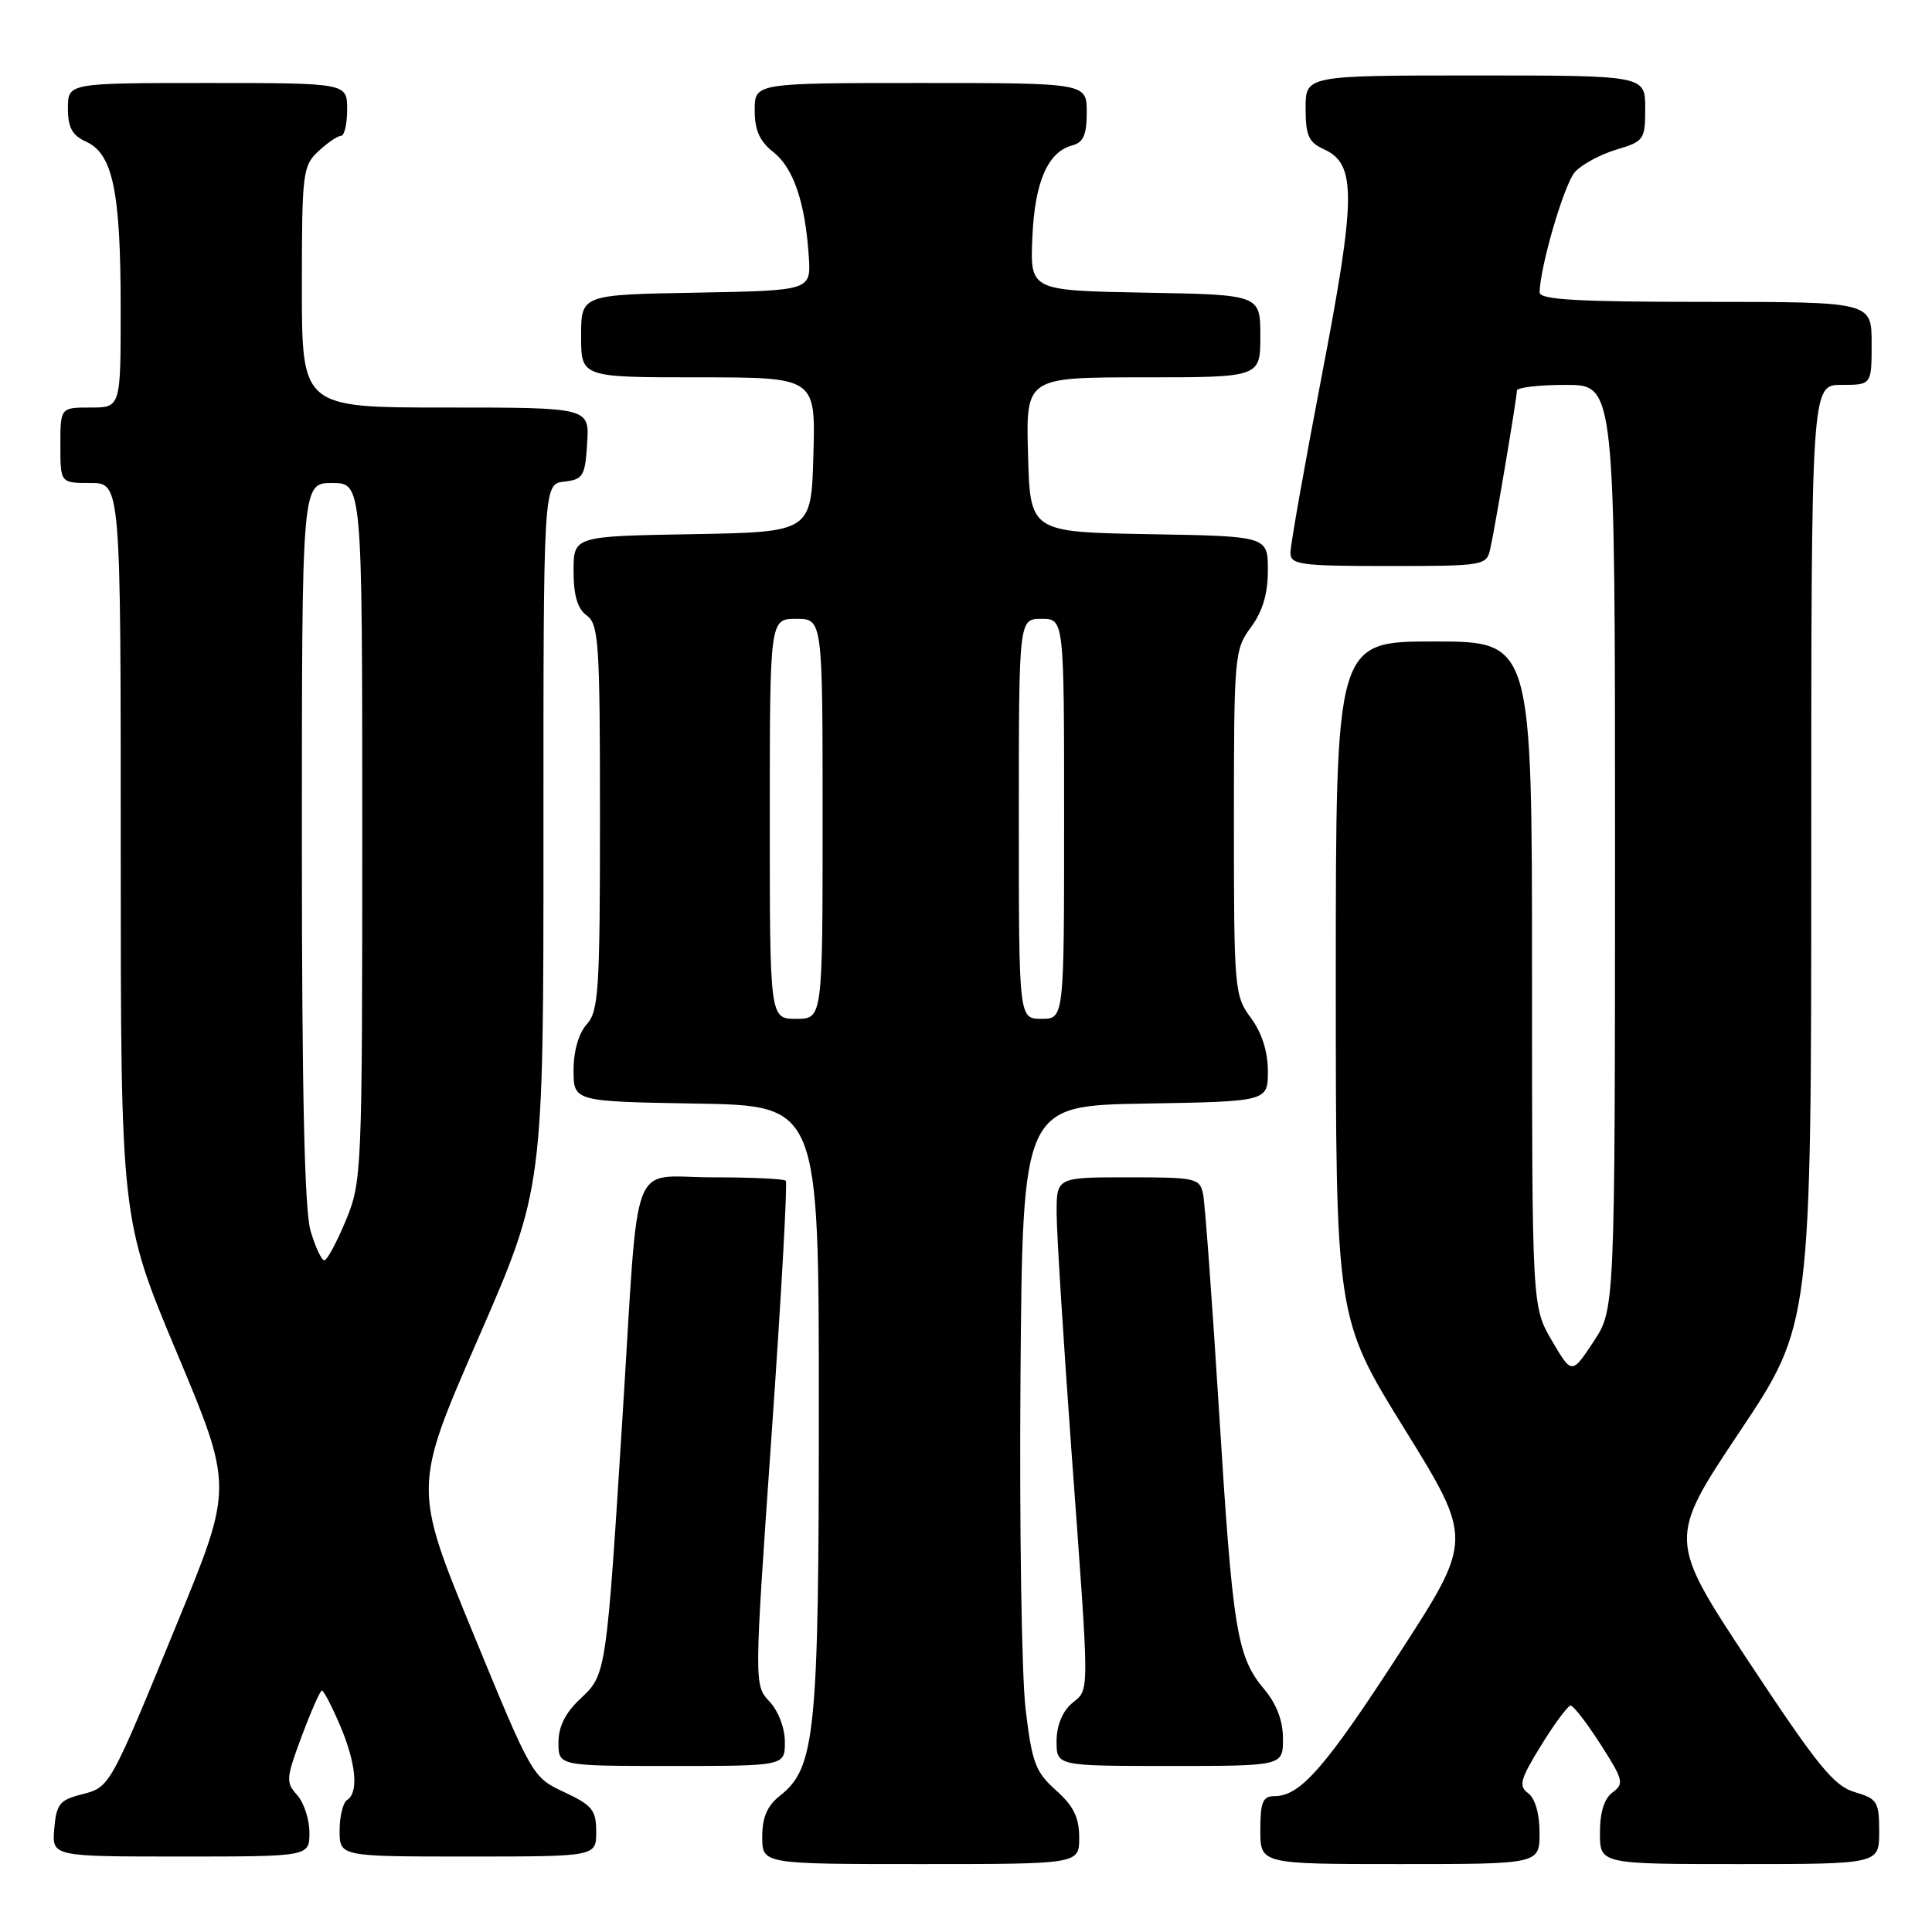 <?xml version="1.0" encoding="UTF-8" standalone="no"?>
<!DOCTYPE svg PUBLIC "-//W3C//DTD SVG 1.1//EN" "http://www.w3.org/Graphics/SVG/1.1/DTD/svg11.dtd" >
<svg xmlns="http://www.w3.org/2000/svg" xmlns:xlink="http://www.w3.org/1999/xlink" version="1.1" viewBox="0 0 256 256">
 <g >
 <path fill="currentColor"
d=" M 143.00 243.49 C 143.00 240.82 142.25 239.30 139.92 237.22 C 137.20 234.79 136.74 233.56 135.90 226.49 C 135.37 222.09 135.07 202.30 135.22 182.50 C 135.50 146.50 135.50 146.50 151.75 146.23 C 168.00 145.95 168.00 145.95 168.00 141.93 C 168.00 139.34 167.20 136.84 165.75 134.88 C 163.57 131.93 163.50 131.11 163.50 109.00 C 163.50 86.89 163.57 86.07 165.75 83.12 C 167.30 81.03 168.00 78.68 168.00 75.57 C 168.00 71.05 168.00 71.05 152.25 70.78 C 136.50 70.50 136.50 70.50 136.22 60.25 C 135.93 50.00 135.93 50.00 151.47 50.00 C 167.00 50.00 167.00 50.00 167.00 44.53 C 167.00 39.05 167.00 39.05 151.75 38.78 C 136.50 38.50 136.50 38.50 136.79 31.51 C 137.10 24.11 138.83 20.12 142.10 19.26 C 143.55 18.88 144.00 17.86 144.00 14.88 C 144.00 11.00 144.00 11.00 122.00 11.00 C 100.00 11.00 100.00 11.00 100.00 14.61 C 100.00 17.25 100.66 18.73 102.48 20.16 C 105.15 22.26 106.70 26.85 107.17 34.00 C 107.46 38.50 107.46 38.50 92.23 38.78 C 77.00 39.05 77.00 39.05 77.00 44.53 C 77.00 50.00 77.00 50.00 92.53 50.00 C 108.07 50.00 108.07 50.00 107.78 60.25 C 107.50 70.50 107.50 70.50 91.75 70.78 C 76.00 71.05 76.00 71.05 76.00 75.67 C 76.00 78.91 76.52 80.66 77.75 81.56 C 79.34 82.72 79.50 85.21 79.50 108.31 C 79.50 131.17 79.32 133.99 77.75 135.72 C 76.68 136.91 76.00 139.26 76.00 141.80 C 76.00 145.95 76.00 145.95 92.25 146.23 C 108.50 146.50 108.50 146.50 108.50 186.50 C 108.50 229.65 108.04 234.25 103.36 237.93 C 101.66 239.27 101.00 240.80 101.00 243.39 C 101.00 247.00 101.00 247.00 122.00 247.00 C 143.00 247.00 143.00 247.00 143.00 243.49 Z  M 204.00 242.86 C 204.00 240.33 203.41 238.29 202.49 237.61 C 201.19 236.65 201.42 235.79 204.22 231.25 C 206.00 228.36 207.76 226.00 208.12 226.00 C 208.49 226.00 210.27 228.31 212.08 231.13 C 215.09 235.82 215.23 236.36 213.69 237.49 C 212.57 238.30 212.00 240.13 212.00 242.86 C 212.00 247.00 212.00 247.00 230.50 247.00 C 249.00 247.00 249.00 247.00 249.00 242.71 C 249.00 238.73 248.76 238.34 245.75 237.46 C 243.00 236.65 240.83 233.97 231.75 220.23 C 221.01 203.96 221.01 203.96 230.50 189.73 C 240.00 175.51 240.00 175.51 240.00 113.26 C 240.00 51.00 240.00 51.00 244.00 51.00 C 248.00 51.00 248.00 51.00 248.00 45.50 C 248.00 40.00 248.00 40.00 226.00 40.00 C 209.06 40.00 204.00 39.71 204.01 38.75 C 204.06 35.33 207.27 24.35 208.70 22.78 C 209.59 21.79 212.05 20.47 214.16 19.83 C 217.85 18.73 218.00 18.51 218.00 14.34 C 218.00 10.00 218.00 10.00 195.50 10.00 C 173.00 10.00 173.00 10.00 173.00 14.34 C 173.00 17.97 173.40 18.86 175.45 19.79 C 179.75 21.75 179.70 26.09 175.12 49.89 C 172.84 61.78 170.98 72.29 170.99 73.25 C 171.00 74.83 172.29 75.00 183.98 75.00 C 196.63 75.00 196.97 74.94 197.46 72.75 C 198.12 69.83 200.99 52.73 201.00 51.75 C 201.00 51.34 203.93 51.00 207.50 51.00 C 214.00 51.00 214.00 51.00 214.00 112.25 C 213.99 173.50 213.99 173.50 211.13 177.81 C 208.27 182.13 208.27 182.13 205.63 177.64 C 203.00 173.14 203.00 173.14 203.00 129.07 C 203.00 85.00 203.00 85.00 190.00 85.00 C 177.00 85.00 177.00 85.00 177.00 129.81 C 177.00 174.63 177.00 174.63 186.09 189.32 C 195.18 204.01 195.18 204.01 185.43 219.06 C 175.62 234.20 172.30 238.00 168.87 238.00 C 167.32 238.00 167.00 238.78 167.00 242.50 C 167.00 247.00 167.00 247.00 185.50 247.00 C 204.00 247.00 204.00 247.00 204.00 242.86 Z  M 41.00 242.83 C 41.00 241.08 40.27 238.85 39.37 237.85 C 37.85 236.18 37.90 235.62 39.99 230.03 C 41.23 226.71 42.43 224.00 42.66 224.00 C 42.88 224.00 43.96 226.06 45.04 228.58 C 47.18 233.59 47.56 237.53 46.00 238.50 C 45.45 238.84 45.00 240.67 45.00 242.56 C 45.00 246.00 45.00 246.00 62.00 246.00 C 79.00 246.00 79.00 246.00 79.00 242.72 C 79.00 239.85 78.48 239.21 74.77 237.47 C 70.55 235.51 70.50 235.41 62.64 216.29 C 54.75 197.08 54.75 197.08 63.39 177.29 C 72.02 157.50 72.02 157.50 72.01 110.82 C 72.00 64.13 72.00 64.13 74.75 63.82 C 77.27 63.53 77.53 63.10 77.80 58.75 C 78.11 54.00 78.11 54.00 59.05 54.00 C 40.00 54.00 40.00 54.00 40.00 38.04 C 40.00 22.91 40.11 21.97 42.19 20.04 C 43.39 18.92 44.74 18.00 45.19 18.00 C 45.63 18.00 46.00 16.43 46.00 14.50 C 46.00 11.00 46.00 11.00 27.50 11.00 C 9.00 11.00 9.00 11.00 9.00 14.34 C 9.00 16.91 9.56 17.94 11.44 18.79 C 14.95 20.39 15.99 25.41 15.99 40.75 C 16.00 54.00 16.00 54.00 12.00 54.00 C 8.00 54.00 8.00 54.00 8.00 59.00 C 8.00 64.00 8.00 64.00 12.00 64.00 C 16.00 64.00 16.00 64.00 16.00 112.76 C 16.00 161.52 16.00 161.52 23.44 179.26 C 30.88 197.00 30.88 197.00 23.58 214.82 C 14.44 237.10 14.61 236.79 10.73 237.79 C 7.91 238.51 7.46 239.09 7.19 242.31 C 6.88 246.00 6.88 246.00 23.94 246.00 C 41.00 246.00 41.00 246.00 41.00 242.83 Z  M 104.00 230.81 C 104.00 228.98 103.13 226.70 101.96 225.46 C 99.92 223.28 99.92 223.28 102.24 190.09 C 103.52 171.83 104.36 156.70 104.12 156.45 C 103.87 156.20 99.49 156.00 94.38 156.00 C 83.31 156.00 84.71 152.34 82.53 187.00 C 80.34 221.88 80.34 221.88 76.90 225.09 C 74.91 226.96 74.00 228.77 74.00 230.90 C 74.00 234.00 74.00 234.00 89.00 234.00 C 104.00 234.00 104.00 234.00 104.00 230.81 Z  M 170.00 230.39 C 170.00 228.02 169.16 225.79 167.53 223.85 C 163.89 219.53 163.34 216.14 161.53 187.00 C 160.62 172.43 159.67 159.49 159.42 158.25 C 158.98 156.11 158.51 156.00 149.48 156.00 C 140.00 156.00 140.00 156.00 140.01 160.75 C 140.01 163.36 140.91 177.65 141.99 192.50 C 144.41 225.66 144.41 223.67 142.00 225.73 C 140.76 226.80 140.00 228.68 140.00 230.72 C 140.00 234.00 140.00 234.00 155.00 234.00 C 170.00 234.00 170.00 234.00 170.00 230.39 Z  M 102.00 108.50 C 102.00 82.00 102.00 82.00 105.50 82.00 C 109.00 82.00 109.00 82.00 109.00 108.50 C 109.00 135.00 109.00 135.00 105.50 135.00 C 102.00 135.00 102.00 135.00 102.00 108.50 Z  M 135.00 108.50 C 135.00 82.00 135.00 82.00 138.00 82.00 C 141.00 82.00 141.00 82.00 141.00 108.50 C 141.00 135.00 141.00 135.00 138.00 135.00 C 135.00 135.00 135.00 135.00 135.00 108.50 Z  M 41.16 163.13 C 40.35 160.44 40.00 144.84 40.00 111.63 C 40.00 64.00 40.00 64.00 44.00 64.00 C 48.00 64.00 48.00 64.00 48.00 110.23 C 48.00 155.48 47.95 156.57 45.82 161.73 C 44.61 164.63 43.34 167.00 42.97 167.00 C 42.61 167.00 41.80 165.26 41.16 163.13 Z "/>
</g>
</svg>